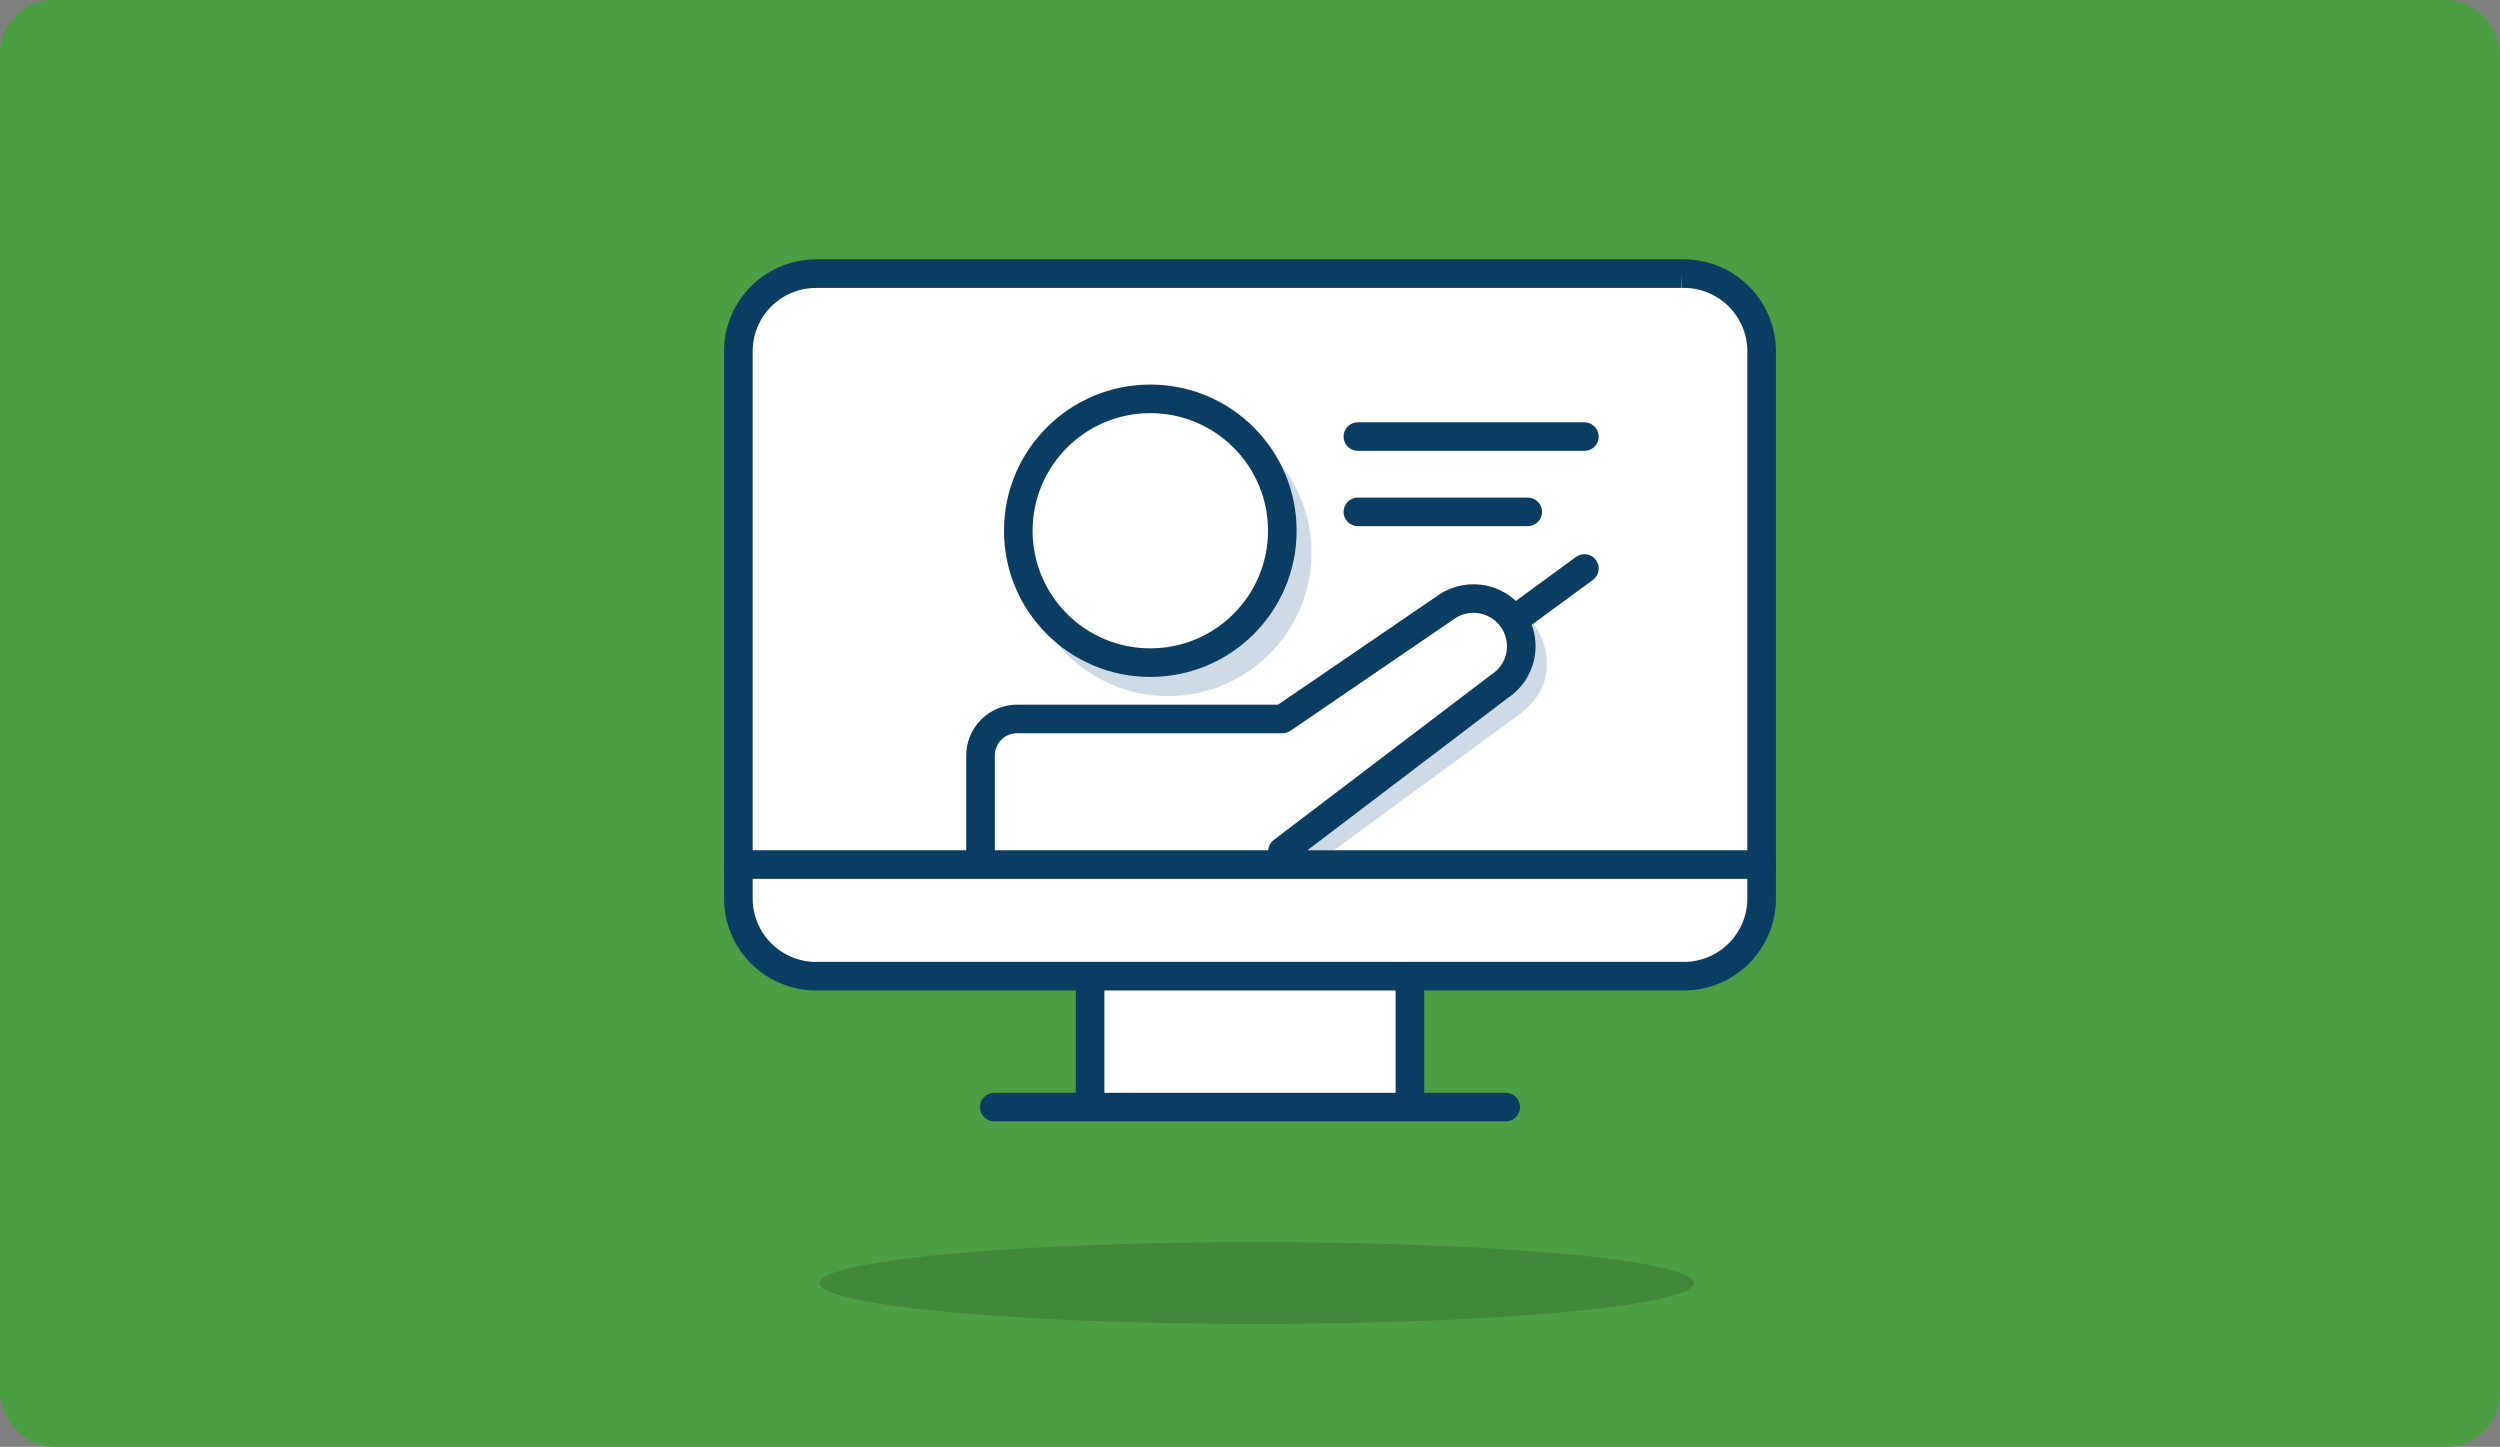 <svg width="235" height="136" viewBox="0 0 235 136" fill="none" xmlns="http://www.w3.org/2000/svg">
<rect x="0" y="0" width="235" height="136" fill="#808080" stroke="none"/>
<rect width="235" height="136" rx="5" fill="#4C9E45"/>
<ellipse cx="118.142" cy="120.604" rx="41.093" ry="3.849" fill="#41883B"/>
<rect x="69.962" y="25.976" width="95.077" height="64.595" rx="3" fill="white"/>
<rect x="102.732" y="92.377" width="29.535" height="11.547" fill="white"/>
<path fill-rule="evenodd" clip-rule="evenodd" d="M76.941 24.38H158.059C159.227 24.35 160.389 24.557 161.475 24.988C162.567 25.421 163.56 26.072 164.392 26.9C165.225 27.729 165.879 28.718 166.317 29.808C166.752 30.892 166.963 32.053 166.937 33.221V84.233C166.967 85.403 166.759 86.567 166.326 87.654C165.891 88.748 165.237 89.741 164.404 90.573C163.571 91.405 162.577 92.059 161.483 92.494C160.394 92.926 159.23 93.134 158.059 93.104H76.941C75.773 93.134 74.611 92.927 73.525 92.496C72.433 92.063 71.44 91.412 70.608 90.584C69.775 89.755 69.121 88.766 68.683 87.676C68.248 86.592 68.037 85.431 68.063 84.263V33.251C68.033 32.081 68.24 30.917 68.674 29.83C69.109 28.736 69.763 27.743 70.596 26.911C71.429 26.079 72.423 25.425 73.517 24.99C74.606 24.558 75.77 24.35 76.941 24.38ZM158.077 25.724V27.067H76.923C76.911 27.067 76.898 27.067 76.885 27.066C76.074 27.044 75.266 27.187 74.511 27.487C73.757 27.787 73.072 28.237 72.498 28.811C71.923 29.385 71.472 30.069 71.172 30.823C70.872 31.577 70.729 32.384 70.751 33.195C70.752 33.208 70.752 33.22 70.752 33.233V84.278L70.751 84.311C70.732 85.12 70.877 85.925 71.179 86.676C71.48 87.427 71.932 88.109 72.506 88.681C73.08 89.252 73.764 89.701 74.517 89.999C75.27 90.298 76.076 90.44 76.886 90.418C76.898 90.417 76.911 90.417 76.923 90.417H158.077C158.082 90.417 158.088 90.417 158.094 90.417C158.101 90.417 158.108 90.418 158.114 90.418C158.926 90.44 159.734 90.297 160.488 89.997C161.243 89.697 161.928 89.247 162.502 88.673C163.077 88.099 163.528 87.415 163.828 86.661C164.128 85.907 164.271 85.1 164.249 84.289C164.248 84.276 164.248 84.264 164.248 84.251V33.206L164.248 33.173C164.268 32.364 164.123 31.559 163.821 30.808C163.52 30.057 163.068 29.375 162.494 28.803C161.92 28.232 161.236 27.783 160.483 27.485C159.73 27.186 158.924 27.044 158.114 27.066L158.077 25.724Z" fill="#0B3C61"/>
<path d="M136.762 57.406C138.01 56.55 139.526 56.255 140.979 56.585C142.432 56.915 143.701 57.844 144.508 59.167C145.315 60.489 145.594 62.098 145.282 63.639C144.975 65.162 143.765 66.501 142.541 67.359L123.279 81.472C122.712 81.929 120.815 82.093 120.068 82.093L93.743 82.113C93.031 82.113 92.453 81.501 92.453 80.745L92.46 72.951C92.446 72.294 92.556 71.641 92.786 71.03C93.018 70.413 93.367 69.853 93.811 69.384C94.254 68.916 94.784 68.548 95.366 68.304C95.942 68.063 96.558 67.948 97.176 67.966L121.995 67.98L135.478 58.357C135.803 58.026 136.753 57.412 136.762 57.406Z" fill="#CEDBE7"/>
<path d="M135.478 56.143C136.725 55.287 138.242 54.992 139.695 55.322C141.147 55.652 142.417 56.581 143.224 57.904C144.031 59.227 144.31 60.835 143.998 62.376C143.691 63.899 142.481 64.577 141.257 65.434L120.71 80.83C120.143 81.288 119.111 82.175 118.679 81.574L92.466 82.073C91.754 82.073 91.176 81.46 91.176 80.704V71.688C91.162 71.031 91.272 70.378 91.502 69.767C91.734 69.15 92.083 68.59 92.526 68.121C92.97 67.653 93.499 67.285 94.082 67.041C94.658 66.8 95.273 66.685 95.892 66.703L120.71 66.717L134.194 57.094C134.519 56.763 135.469 56.149 135.478 56.143Z" fill="white"/>
<ellipse cx="109.795" cy="51.962" rx="13.484" ry="13.472" fill="#CEDBE7"/>
<ellipse cx="108.511" cy="49.396" rx="12.2" ry="12.189" fill="white"/>
<path fill-rule="evenodd" clip-rule="evenodd" d="M97.064 49.889C97.064 43.784 102.018 38.834 108.129 38.834C114.24 38.834 119.194 43.784 119.194 49.889C119.194 55.995 114.24 60.945 108.129 60.945C102.018 60.945 97.064 55.995 97.064 49.889ZM108.129 36.148C100.533 36.148 94.375 42.3 94.375 49.889C94.375 57.479 100.533 63.632 108.129 63.632C115.725 63.632 121.883 57.479 121.883 49.889C121.883 42.3 115.725 36.148 108.129 36.148ZM68.063 81.269C68.063 80.527 68.665 79.926 69.407 79.926H90.825V71.131C90.81 70.486 90.926 69.845 91.165 69.246C91.407 68.64 91.77 68.091 92.232 67.63C92.695 67.17 93.246 66.809 93.853 66.57C94.453 66.334 95.094 66.221 95.739 66.238H120.136L135.309 55.874L135.32 55.866L135.337 55.855C136.637 55.015 138.217 54.725 139.731 55.049C140.774 55.272 141.726 55.774 142.492 56.49L148.139 52.352C148.738 51.914 149.579 52.043 150.018 52.641C150.457 53.24 150.328 54.08 149.729 54.519L143.982 58.73C144.363 59.758 144.448 60.883 144.215 61.972C143.894 63.467 142.999 64.775 141.724 65.617L122.897 79.926H165.592C166.335 79.926 166.937 80.527 166.937 81.269C166.937 82.011 166.335 82.613 165.592 82.613H69.407C68.665 82.613 68.063 82.011 68.063 81.269ZM141.144 59.033C141.148 59.038 141.152 59.044 141.155 59.05C141.605 59.749 141.76 60.597 141.585 61.409C141.41 62.225 140.918 62.938 140.218 63.391C140.189 63.409 140.161 63.429 140.134 63.449L119.738 78.951C119.418 79.195 119.237 79.554 119.211 79.926H93.514V71.114C93.514 71.102 93.514 71.089 93.514 71.077C93.506 70.791 93.556 70.507 93.662 70.242C93.768 69.976 93.927 69.735 94.13 69.534C94.333 69.332 94.574 69.174 94.84 69.069C95.106 68.964 95.391 68.915 95.677 68.924L95.701 68.924L95.719 68.924H120.552C120.823 68.924 121.087 68.843 121.311 68.69L136.811 58.102C137.509 57.655 138.356 57.502 139.167 57.676C139.98 57.85 140.69 58.337 141.144 59.033ZM132.531 90.444C133.274 90.444 133.876 91.046 133.876 91.787V102.722H141.54C142.282 102.722 142.884 103.323 142.884 104.065C142.884 104.807 142.282 105.408 141.54 105.408H132.555L132.531 105.409L132.508 105.408H102.492L102.468 105.409L102.445 105.408H93.46C92.718 105.408 92.116 104.807 92.116 104.065C92.116 103.323 92.718 102.722 93.46 102.722H101.124V91.787C101.124 91.046 101.726 90.444 102.468 90.444C103.211 90.444 103.813 91.046 103.813 91.787V102.722H131.187V91.787C131.187 91.046 131.789 90.444 132.531 90.444ZM127.637 39.694C126.895 39.694 126.293 40.295 126.293 41.037C126.293 41.779 126.895 42.38 127.637 42.38H148.934C149.677 42.38 150.279 41.779 150.279 41.037C150.279 40.295 149.677 39.694 148.934 39.694H127.637ZM126.293 48.116C126.293 47.374 126.895 46.773 127.637 46.773H143.61C144.353 46.773 144.955 47.374 144.955 48.116C144.955 48.858 144.353 49.459 143.61 49.459H127.637C126.895 49.459 126.293 48.858 126.293 48.116Z" fill="#0B3C61"/>
</svg>
